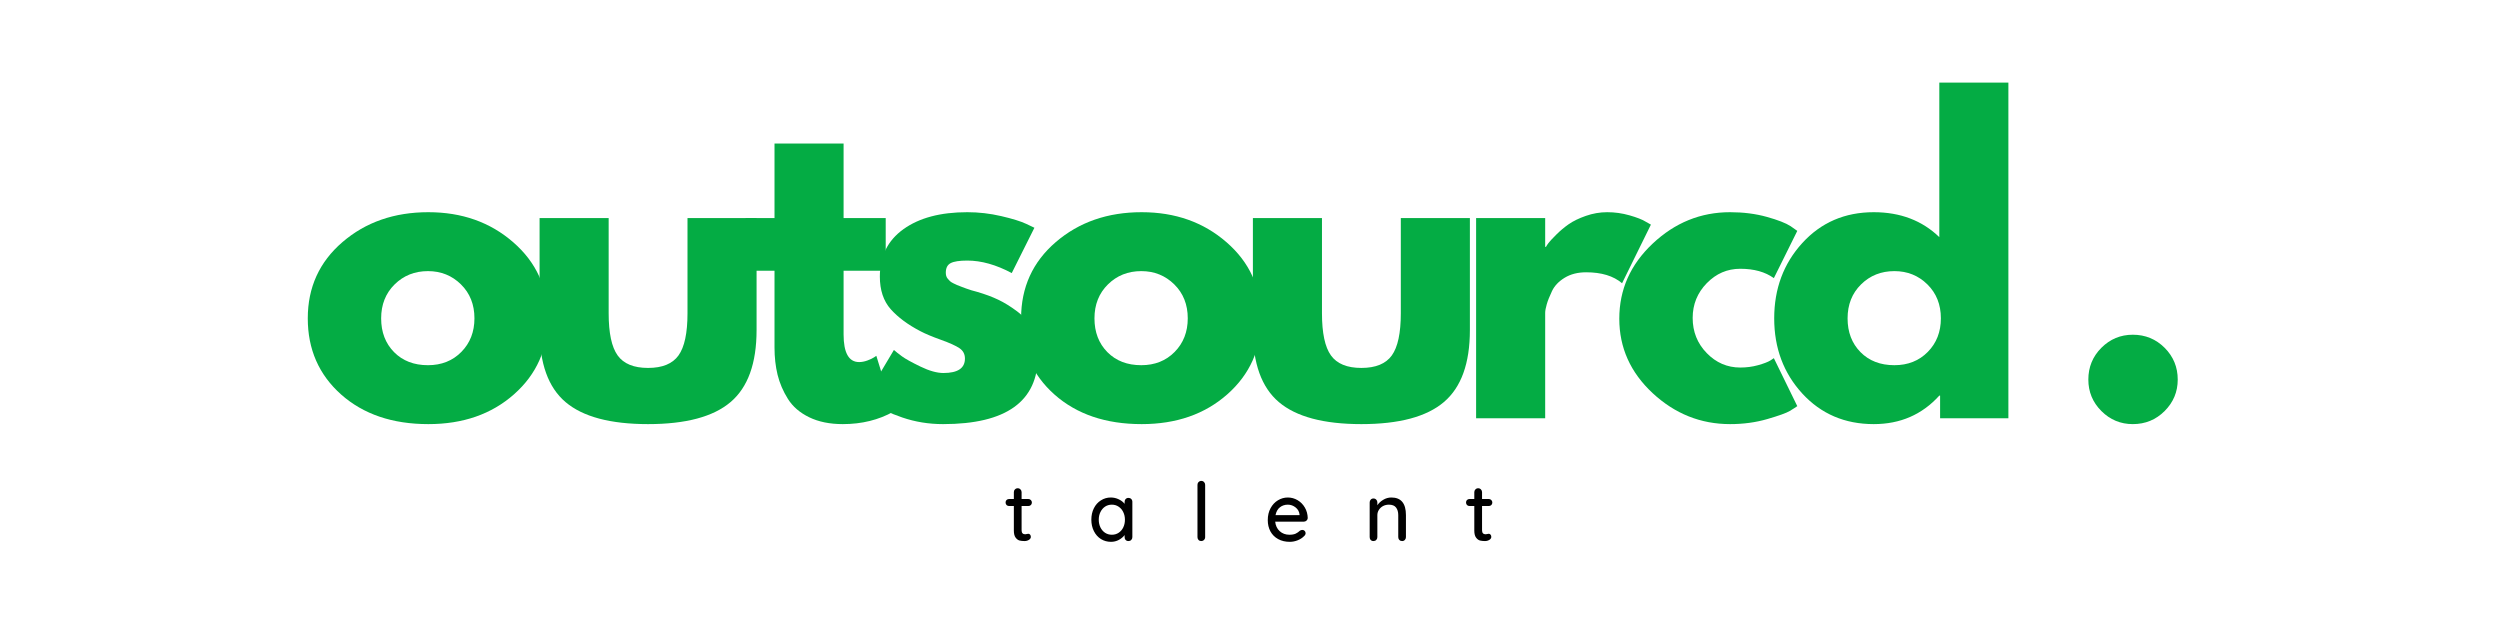 <svg xmlns="http://www.w3.org/2000/svg" xmlns:xlink="http://www.w3.org/1999/xlink" zoomAndPan="magnify" viewBox="0 0 600 150" preserveAspectRatio="xMidYMid meet" version="1.0"><defs><g/></defs><g fill="#04ac44" fill-opacity="1"><g transform="translate(71.711, 100.381)"><g><path d="M 10.156 -5.703 C 4.82 -10.453 2.156 -16.539 2.156 -23.969 C 2.156 -31.406 4.93 -37.508 10.484 -42.281 C 16.047 -47.062 22.914 -49.453 31.094 -49.453 C 39.156 -49.453 45.945 -47.047 51.469 -42.234 C 57 -37.43 59.766 -31.344 59.766 -23.969 C 59.766 -16.602 57.062 -10.531 51.656 -5.75 C 46.258 -0.977 39.406 1.406 31.094 1.406 C 22.477 1.406 15.5 -0.961 10.156 -5.703 Z M 23 -32.125 C 20.844 -30 19.766 -27.281 19.766 -23.969 C 19.766 -20.664 20.797 -17.969 22.859 -15.875 C 24.922 -13.781 27.633 -12.734 31 -12.734 C 34.25 -12.734 36.922 -13.797 39.016 -15.922 C 41.109 -18.047 42.156 -20.734 42.156 -23.984 C 42.156 -27.285 41.078 -30 38.922 -32.125 C 36.766 -34.25 34.125 -35.312 31 -35.312 C 27.82 -35.312 25.156 -34.25 23 -32.125 Z M 23 -32.125 "/></g></g></g><g fill="#04ac44" fill-opacity="1"><g transform="translate(124.812, 100.381)"><g><path d="M 21.266 -48.047 L 21.266 -25.203 C 21.266 -20.453 21.984 -17.078 23.422 -15.078 C 24.859 -13.078 27.289 -12.078 30.719 -12.078 C 34.156 -12.078 36.594 -13.078 38.031 -15.078 C 39.469 -17.078 40.188 -20.453 40.188 -25.203 L 40.188 -48.047 L 56.766 -48.047 L 56.766 -21.172 C 56.766 -13.18 54.688 -7.422 50.531 -3.891 C 46.383 -0.359 39.781 1.406 30.719 1.406 C 21.664 1.406 15.062 -0.359 10.906 -3.891 C 6.758 -7.422 4.688 -13.18 4.688 -21.172 L 4.688 -48.047 Z M 21.266 -48.047 "/></g></g></g><g fill="#04ac44" fill-opacity="1"><g transform="translate(177.445, 100.381)"><g><path d="M 8.438 -48.047 L 8.438 -65.938 L 25.016 -65.938 L 25.016 -48.047 L 35.125 -48.047 L 35.125 -35.406 L 25.016 -35.406 L 25.016 -20.141 C 25.016 -15.703 26.258 -13.484 28.75 -13.484 C 29.375 -13.484 30.031 -13.609 30.719 -13.859 C 31.406 -14.109 31.938 -14.359 32.312 -14.609 L 32.875 -14.984 L 37 -1.594 C 33.438 0.406 29.379 1.406 24.828 1.406 C 21.703 1.406 19.016 0.859 16.766 -0.234 C 14.516 -1.328 12.812 -2.797 11.656 -4.641 C 10.5 -6.484 9.672 -8.414 9.172 -10.438 C 8.68 -12.469 8.438 -14.641 8.438 -16.953 L 8.438 -35.406 L 1.5 -35.406 L 1.5 -48.047 Z M 8.438 -48.047 "/></g></g></g><g fill="#04ac44" fill-opacity="1"><g transform="translate(205.633, 100.381)"><g><path d="M 26.516 -49.453 C 29.254 -49.453 31.969 -49.141 34.656 -48.516 C 37.344 -47.891 39.344 -47.27 40.656 -46.656 L 42.625 -45.719 L 37.188 -34.844 C 33.438 -36.844 29.879 -37.844 26.516 -37.844 C 24.641 -37.844 23.312 -37.641 22.531 -37.234 C 21.75 -36.828 21.359 -36.062 21.359 -34.938 C 21.359 -34.688 21.391 -34.438 21.453 -34.188 C 21.516 -33.938 21.641 -33.703 21.828 -33.484 C 22.016 -33.266 22.188 -33.078 22.344 -32.922 C 22.5 -32.766 22.766 -32.594 23.141 -32.406 C 23.516 -32.219 23.812 -32.078 24.031 -31.984 C 24.25 -31.891 24.609 -31.75 25.109 -31.562 C 25.609 -31.375 25.984 -31.234 26.234 -31.141 C 26.484 -31.047 26.898 -30.906 27.484 -30.719 C 28.078 -30.531 28.531 -30.406 28.844 -30.344 C 30.781 -29.781 32.469 -29.156 33.906 -28.469 C 35.344 -27.789 36.859 -26.859 38.453 -25.672 C 40.047 -24.484 41.281 -22.984 42.156 -21.172 C 43.031 -19.359 43.469 -17.297 43.469 -14.984 C 43.469 -4.055 35.879 1.406 20.703 1.406 C 17.266 1.406 14 0.875 10.906 -0.188 C 7.82 -1.25 5.594 -2.312 4.219 -3.375 L 2.156 -5.062 L 8.906 -16.391 C 9.395 -15.953 10.047 -15.438 10.859 -14.844 C 11.672 -14.25 13.141 -13.438 15.266 -12.406 C 17.391 -11.375 19.234 -10.859 20.797 -10.859 C 24.234 -10.859 25.953 -12.016 25.953 -14.328 C 25.953 -15.391 25.516 -16.219 24.641 -16.812 C 23.766 -17.406 22.281 -18.078 20.188 -18.828 C 18.094 -19.578 16.453 -20.266 15.266 -20.891 C 12.266 -22.453 9.891 -24.211 8.141 -26.172 C 6.398 -28.141 5.531 -30.75 5.531 -34 C 5.531 -38.875 7.414 -42.664 11.188 -45.375 C 14.969 -48.094 20.078 -49.453 26.516 -49.453 Z M 26.516 -49.453 "/></g></g></g><g fill="#04ac44" fill-opacity="1"><g transform="translate(242.906, 100.381)"><g><path d="M 10.156 -5.703 C 4.82 -10.453 2.156 -16.539 2.156 -23.969 C 2.156 -31.406 4.93 -37.508 10.484 -42.281 C 16.047 -47.062 22.914 -49.453 31.094 -49.453 C 39.156 -49.453 45.945 -47.047 51.469 -42.234 C 57 -37.43 59.766 -31.344 59.766 -23.969 C 59.766 -16.602 57.062 -10.531 51.656 -5.75 C 46.258 -0.977 39.406 1.406 31.094 1.406 C 22.477 1.406 15.5 -0.961 10.156 -5.703 Z M 23 -32.125 C 20.844 -30 19.766 -27.281 19.766 -23.969 C 19.766 -20.664 20.797 -17.969 22.859 -15.875 C 24.922 -13.781 27.633 -12.734 31 -12.734 C 34.25 -12.734 36.922 -13.797 39.016 -15.922 C 41.109 -18.047 42.156 -20.734 42.156 -23.984 C 42.156 -27.285 41.078 -30 38.922 -32.125 C 36.766 -34.25 34.125 -35.312 31 -35.312 C 27.82 -35.312 25.156 -34.25 23 -32.125 Z M 23 -32.125 "/></g></g></g><g fill="#04ac44" fill-opacity="1"><g transform="translate(296.007, 100.381)"><g><path d="M 21.266 -48.047 L 21.266 -25.203 C 21.266 -20.453 21.984 -17.078 23.422 -15.078 C 24.859 -13.078 27.289 -12.078 30.719 -12.078 C 34.156 -12.078 36.594 -13.078 38.031 -15.078 C 39.469 -17.078 40.188 -20.453 40.188 -25.203 L 40.188 -48.047 L 56.766 -48.047 L 56.766 -21.172 C 56.766 -13.18 54.688 -7.422 50.531 -3.891 C 46.383 -0.359 39.781 1.406 30.719 1.406 C 21.664 1.406 15.062 -0.359 10.906 -3.891 C 6.758 -7.422 4.688 -13.18 4.688 -21.172 L 4.688 -48.047 Z M 21.266 -48.047 "/></g></g></g><g fill="#04ac44" fill-opacity="1"><g transform="translate(348.64, 100.381)"><g><path d="M 5.625 0 L 5.625 -48.047 L 22.203 -48.047 L 22.203 -41.125 L 22.391 -41.125 C 22.516 -41.375 22.719 -41.688 23 -42.062 C 23.281 -42.438 23.891 -43.094 24.828 -44.031 C 25.766 -44.969 26.758 -45.805 27.812 -46.547 C 28.875 -47.297 30.25 -47.969 31.938 -48.562 C 33.625 -49.156 35.344 -49.453 37.094 -49.453 C 38.906 -49.453 40.688 -49.203 42.438 -48.703 C 44.188 -48.203 45.469 -47.703 46.281 -47.203 L 47.578 -46.469 L 40.656 -32.406 C 38.594 -34.156 35.719 -35.031 32.031 -35.031 C 30.031 -35.031 28.312 -34.594 26.875 -33.719 C 25.445 -32.844 24.438 -31.781 23.844 -30.531 C 23.25 -29.281 22.828 -28.219 22.578 -27.344 C 22.328 -26.477 22.203 -25.797 22.203 -25.297 L 22.203 0 Z M 5.625 0 "/></g></g></g><g fill="#04ac44" fill-opacity="1"><g transform="translate(386.474, 100.381)"><g><path d="M 31.188 -35.875 C 28.07 -35.875 25.391 -34.719 23.141 -32.406 C 20.891 -30.094 19.766 -27.316 19.766 -24.078 C 19.766 -20.766 20.891 -17.953 23.141 -15.641 C 25.391 -13.328 28.07 -12.172 31.188 -12.172 C 32.688 -12.172 34.109 -12.359 35.453 -12.734 C 36.797 -13.109 37.781 -13.484 38.406 -13.859 L 39.25 -14.422 L 44.875 -2.906 C 44.438 -2.594 43.828 -2.203 43.047 -1.734 C 42.266 -1.266 40.484 -0.625 37.703 0.188 C 34.922 1 31.938 1.406 28.75 1.406 C 21.695 1.406 15.5 -1.07 10.156 -6.031 C 4.82 -11 2.156 -16.953 2.156 -23.891 C 2.156 -30.879 4.82 -36.883 10.156 -41.906 C 15.5 -46.938 21.695 -49.453 28.75 -49.453 C 31.938 -49.453 34.875 -49.078 37.562 -48.328 C 40.25 -47.578 42.156 -46.832 43.281 -46.094 L 44.875 -44.969 L 39.25 -33.625 C 37.188 -35.125 34.5 -35.875 31.188 -35.875 Z M 31.188 -35.875 "/></g></g></g><g fill="#04ac44" fill-opacity="1"><g transform="translate(423.654, 100.381)"><g><path d="M 8.891 -5.938 C 4.398 -10.844 2.156 -16.852 2.156 -23.969 C 2.156 -31.094 4.398 -37.117 8.891 -42.047 C 13.391 -46.984 19.109 -49.453 26.047 -49.453 C 32.41 -49.453 37.656 -47.457 41.781 -43.469 L 41.781 -80.562 L 58.359 -80.562 L 58.359 0 L 41.969 0 L 41.969 -5.438 L 41.781 -5.438 C 37.656 -0.875 32.41 1.406 26.047 1.406 C 19.109 1.406 13.391 -1.039 8.891 -5.938 Z M 23 -32.125 C 20.844 -30 19.766 -27.281 19.766 -23.969 C 19.766 -20.664 20.797 -17.969 22.859 -15.875 C 24.922 -13.781 27.633 -12.734 31 -12.734 C 34.25 -12.734 36.922 -13.797 39.016 -15.922 C 41.109 -18.047 42.156 -20.734 42.156 -23.984 C 42.156 -27.285 41.078 -30 38.922 -32.125 C 36.766 -34.25 34.125 -35.312 31 -35.312 C 27.82 -35.312 25.156 -34.25 23 -32.125 Z M 23 -32.125 "/></g></g></g><g fill="#04ac44" fill-opacity="1"><g transform="translate(478.815, 100.381)"><g/></g></g><g fill="#04ac44" fill-opacity="1"><g transform="translate(495.577, 100.381)"><g><path d="M 16.297 -20.047 C 19.297 -20.047 21.844 -19 23.938 -16.906 C 26.031 -14.812 27.078 -12.27 27.078 -9.281 C 27.078 -6.344 26.031 -3.828 23.938 -1.734 C 21.844 0.359 19.297 1.406 16.297 1.406 C 13.359 1.406 10.844 0.359 8.75 -1.734 C 6.664 -3.828 5.625 -6.344 5.625 -9.281 C 5.625 -12.27 6.664 -14.812 8.75 -16.906 C 10.844 -19 13.359 -20.047 16.297 -20.047 Z M 16.297 -20.047 "/></g></g></g><g fill="#000000" fill-opacity="1"><g transform="translate(241.027, 129.853)"><g><path d="M 4.156 -8.406 L 4.156 -2.594 C 4.156 -1.945 4.445 -1.625 5.031 -1.625 C 5.125 -1.625 5.25 -1.645 5.406 -1.688 C 5.562 -1.727 5.68 -1.75 5.766 -1.75 C 5.941 -1.75 6.086 -1.676 6.203 -1.531 C 6.316 -1.395 6.375 -1.219 6.375 -1 C 6.375 -0.719 6.219 -0.477 5.906 -0.281 C 5.594 -0.094 5.242 0 4.859 0 C 4.43 0 4.035 -0.039 3.672 -0.125 C 3.316 -0.219 3 -0.453 2.719 -0.828 C 2.438 -1.203 2.297 -1.766 2.297 -2.516 L 2.297 -8.406 L 1.172 -8.406 C 0.922 -8.406 0.711 -8.484 0.547 -8.641 C 0.391 -8.805 0.312 -9.016 0.312 -9.266 C 0.312 -9.516 0.391 -9.711 0.547 -9.859 C 0.711 -10.016 0.922 -10.094 1.172 -10.094 L 2.297 -10.094 L 2.297 -11.734 C 2.297 -11.992 2.383 -12.211 2.562 -12.391 C 2.738 -12.578 2.961 -12.672 3.234 -12.672 C 3.492 -12.672 3.711 -12.578 3.891 -12.391 C 4.066 -12.211 4.156 -11.992 4.156 -11.734 L 4.156 -10.094 L 5.766 -10.094 C 6.016 -10.094 6.219 -10.008 6.375 -9.844 C 6.539 -9.688 6.625 -9.488 6.625 -9.25 C 6.625 -9 6.539 -8.797 6.375 -8.641 C 6.219 -8.484 6.016 -8.406 5.766 -8.406 Z M 4.156 -8.406 "/></g></g></g><g fill="#000000" fill-opacity="1"><g transform="translate(261.156, 129.853)"><g><path d="M 9.672 -10.359 C 9.941 -10.359 10.164 -10.27 10.344 -10.094 C 10.52 -9.914 10.609 -9.688 10.609 -9.406 L 10.609 -0.938 C 10.609 -0.676 10.52 -0.453 10.344 -0.266 C 10.164 -0.086 9.941 0 9.672 0 C 9.398 0 9.176 -0.086 9 -0.266 C 8.832 -0.441 8.75 -0.664 8.75 -0.938 L 8.75 -1.438 C 8.414 -0.988 7.957 -0.602 7.375 -0.281 C 6.789 0.031 6.16 0.188 5.484 0.188 C 4.598 0.188 3.789 -0.035 3.062 -0.484 C 2.344 -0.941 1.781 -1.578 1.375 -2.391 C 0.969 -3.203 0.766 -4.113 0.766 -5.125 C 0.766 -6.145 0.969 -7.062 1.375 -7.875 C 1.781 -8.688 2.344 -9.316 3.062 -9.766 C 3.781 -10.223 4.566 -10.453 5.422 -10.453 C 6.109 -10.453 6.75 -10.305 7.344 -10.016 C 7.938 -9.734 8.406 -9.375 8.75 -8.938 L 8.75 -9.406 C 8.75 -9.676 8.832 -9.898 9 -10.078 C 9.176 -10.266 9.398 -10.359 9.672 -10.359 Z M 5.688 -1.516 C 6.301 -1.516 6.844 -1.672 7.312 -1.984 C 7.789 -2.297 8.16 -2.723 8.422 -3.266 C 8.691 -3.816 8.828 -4.438 8.828 -5.125 C 8.828 -5.801 8.691 -6.41 8.422 -6.953 C 8.16 -7.504 7.789 -7.938 7.312 -8.25 C 6.844 -8.57 6.301 -8.734 5.688 -8.734 C 5.082 -8.734 4.539 -8.578 4.062 -8.266 C 3.594 -7.953 3.223 -7.52 2.953 -6.969 C 2.68 -6.426 2.547 -5.812 2.547 -5.125 C 2.547 -4.438 2.68 -3.816 2.953 -3.266 C 3.223 -2.723 3.594 -2.297 4.062 -1.984 C 4.539 -1.672 5.082 -1.516 5.688 -1.516 Z M 5.688 -1.516 "/></g></g></g><g fill="#000000" fill-opacity="1"><g transform="translate(285.846, 129.853)"><g><path d="M 3.391 -0.938 C 3.391 -0.676 3.297 -0.453 3.109 -0.266 C 2.93 -0.086 2.711 0 2.453 0 C 2.191 0 1.973 -0.086 1.797 -0.266 C 1.629 -0.453 1.547 -0.676 1.547 -0.938 L 1.547 -13.5 C 1.547 -13.758 1.633 -13.977 1.812 -14.156 C 2 -14.344 2.219 -14.438 2.469 -14.438 C 2.727 -14.438 2.945 -14.344 3.125 -14.156 C 3.301 -13.977 3.391 -13.758 3.391 -13.5 Z M 3.391 -0.938 "/></g></g></g><g fill="#000000" fill-opacity="1"><g transform="translate(303.499, 129.853)"><g><path d="M 10.359 -5.5 C 10.336 -5.258 10.234 -5.055 10.047 -4.891 C 9.867 -4.734 9.66 -4.656 9.422 -4.656 L 2.547 -4.656 C 2.641 -3.707 3 -2.945 3.625 -2.375 C 4.258 -1.801 5.035 -1.516 5.953 -1.516 C 6.578 -1.516 7.082 -1.602 7.469 -1.781 C 7.852 -1.969 8.195 -2.207 8.5 -2.5 C 8.695 -2.613 8.883 -2.672 9.062 -2.672 C 9.289 -2.672 9.477 -2.594 9.625 -2.438 C 9.77 -2.281 9.844 -2.098 9.844 -1.891 C 9.844 -1.617 9.711 -1.375 9.453 -1.156 C 9.078 -0.77 8.578 -0.445 7.953 -0.188 C 7.328 0.062 6.691 0.188 6.047 0.188 C 4.992 0.188 4.066 -0.031 3.266 -0.469 C 2.461 -0.906 1.844 -1.52 1.406 -2.312 C 0.977 -3.113 0.766 -4.016 0.766 -5.016 C 0.766 -6.109 0.988 -7.066 1.438 -7.891 C 1.883 -8.711 2.473 -9.344 3.203 -9.781 C 3.941 -10.227 4.734 -10.453 5.578 -10.453 C 6.41 -10.453 7.191 -10.238 7.922 -9.812 C 8.648 -9.383 9.234 -8.789 9.672 -8.031 C 10.109 -7.281 10.336 -6.438 10.359 -5.5 Z M 5.578 -8.734 C 4.848 -8.734 4.219 -8.523 3.688 -8.109 C 3.156 -7.703 2.801 -7.07 2.625 -6.219 L 8.391 -6.219 L 8.391 -6.375 C 8.316 -7.062 8.004 -7.625 7.453 -8.062 C 6.898 -8.508 6.273 -8.734 5.578 -8.734 Z M 5.578 -8.734 "/></g></g></g><g fill="#000000" fill-opacity="1"><g transform="translate(327.331, 129.853)"><g><path d="M 6.594 -10.453 C 8.926 -10.453 10.094 -9.047 10.094 -6.234 L 10.094 -0.938 C 10.094 -0.676 10.004 -0.453 9.828 -0.266 C 9.66 -0.086 9.441 0 9.172 0 C 8.91 0 8.691 -0.086 8.516 -0.266 C 8.336 -0.453 8.25 -0.676 8.25 -0.938 L 8.25 -6.219 C 8.25 -6.988 8.07 -7.598 7.719 -8.047 C 7.375 -8.504 6.801 -8.734 6 -8.734 C 5.477 -8.734 5.004 -8.617 4.578 -8.391 C 4.16 -8.16 3.832 -7.852 3.594 -7.469 C 3.352 -7.094 3.234 -6.676 3.234 -6.219 L 3.234 -0.938 C 3.234 -0.676 3.145 -0.453 2.969 -0.266 C 2.789 -0.086 2.566 0 2.297 0 C 2.023 0 1.805 -0.086 1.641 -0.266 C 1.473 -0.441 1.391 -0.664 1.391 -0.938 L 1.391 -9.281 C 1.391 -9.539 1.473 -9.758 1.641 -9.938 C 1.816 -10.125 2.035 -10.219 2.297 -10.219 C 2.566 -10.219 2.789 -10.125 2.969 -9.938 C 3.145 -9.758 3.234 -9.539 3.234 -9.281 L 3.234 -8.594 C 3.578 -9.113 4.051 -9.551 4.656 -9.906 C 5.258 -10.27 5.906 -10.453 6.594 -10.453 Z M 6.594 -10.453 "/></g></g></g><g fill="#000000" fill-opacity="1"><g transform="translate(351.535, 129.853)"><g><path d="M 4.156 -8.406 L 4.156 -2.594 C 4.156 -1.945 4.445 -1.625 5.031 -1.625 C 5.125 -1.625 5.25 -1.645 5.406 -1.688 C 5.562 -1.727 5.68 -1.75 5.766 -1.75 C 5.941 -1.75 6.086 -1.676 6.203 -1.531 C 6.316 -1.395 6.375 -1.219 6.375 -1 C 6.375 -0.719 6.219 -0.477 5.906 -0.281 C 5.594 -0.094 5.242 0 4.859 0 C 4.43 0 4.035 -0.039 3.672 -0.125 C 3.316 -0.219 3 -0.453 2.719 -0.828 C 2.438 -1.203 2.297 -1.766 2.297 -2.516 L 2.297 -8.406 L 1.172 -8.406 C 0.922 -8.406 0.711 -8.484 0.547 -8.641 C 0.391 -8.805 0.312 -9.016 0.312 -9.266 C 0.312 -9.516 0.391 -9.711 0.547 -9.859 C 0.711 -10.016 0.922 -10.094 1.172 -10.094 L 2.297 -10.094 L 2.297 -11.734 C 2.297 -11.992 2.383 -12.211 2.562 -12.391 C 2.738 -12.578 2.961 -12.672 3.234 -12.672 C 3.492 -12.672 3.711 -12.578 3.891 -12.391 C 4.066 -12.211 4.156 -11.992 4.156 -11.734 L 4.156 -10.094 L 5.766 -10.094 C 6.016 -10.094 6.219 -10.008 6.375 -9.844 C 6.539 -9.688 6.625 -9.488 6.625 -9.25 C 6.625 -9 6.539 -8.797 6.375 -8.641 C 6.219 -8.484 6.016 -8.406 5.766 -8.406 Z M 4.156 -8.406 "/></g></g></g></svg>
